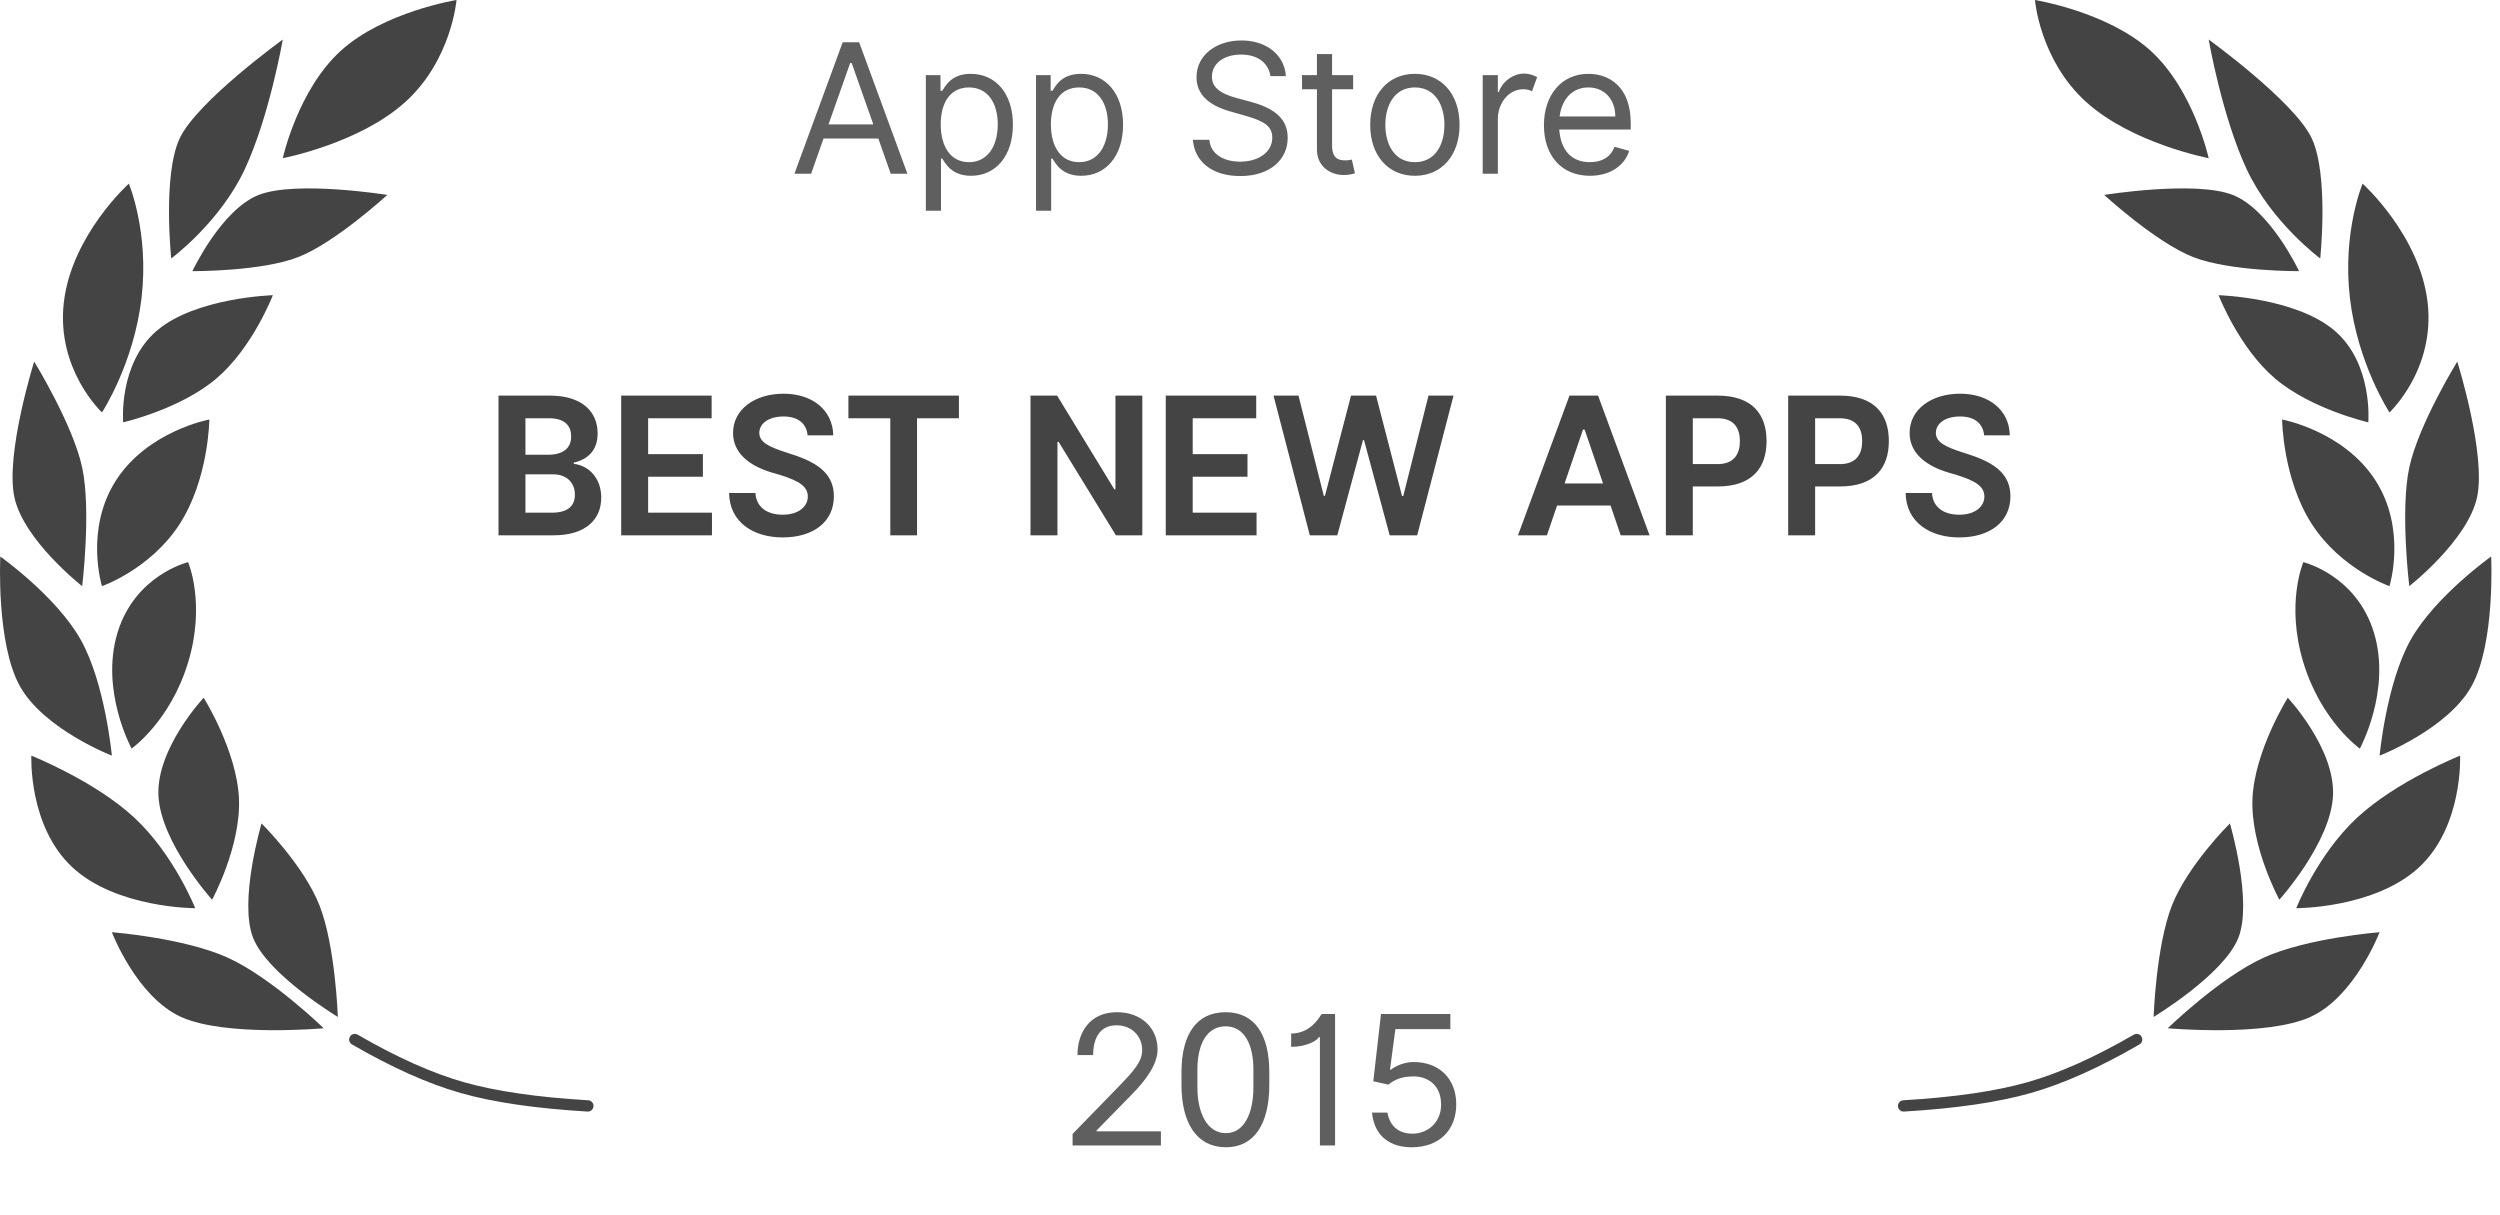 <svg width="177" height="86" viewBox="0 0 177 86" fill="black" xmlns="http://www.w3.org/2000/svg">
<path fill-rule="evenodd" clip-rule="evenodd" d="M24.123 3.6C21.08 6.37 20.021 11.199 20.021 11.199C20.021 11.199 25.47 10.16 28.72 7.199C31.974 4.239 32.322 0 32.322 0C32.322 0 27.166 0.83 24.123 3.6ZM18.318 13.8C15.67 14.838 13.619 19.199 13.619 19.199C13.619 19.199 18.494 19.227 21.119 18.2C23.748 17.172 27.42 13.8 27.42 13.8C27.42 13.8 20.97 12.763 18.318 13.8ZM7.22 29.2C7.22 29.2 3.963 26.168 4.521 21.4C5.08 16.632 9.123 13 9.123 13C9.123 13 10.568 16.438 10.021 21.1C9.474 25.763 7.22 29.2 7.22 29.2ZM1.017 35.199C1.67 38.252 5.818 41.5 5.818 41.5C5.818 41.5 6.47 36.145 5.818 33.1C5.166 30.055 2.42 25.6 2.42 25.6C2.42 25.6 0.365 32.147 1.017 35.199ZM7.92 53.5C7.92 53.5 3.123 51.638 1.42 48.601C-0.284 45.562 0.021 39.4 0.021 39.4C0.021 39.4 3.998 42.226 5.72 45.3C7.443 48.374 7.92 53.5 7.92 53.5ZM17.92 66.399C18.943 69.003 23.92 71.999 23.92 71.999C23.92 71.999 23.748 66.964 22.619 64.1C21.49 61.234 18.517 58.3 18.517 58.3C18.517 58.3 16.892 63.797 17.92 66.399ZM13.822 64.301C13.822 64.301 12.322 60.508 9.521 57.9C6.72 55.293 2.22 53.5 2.22 53.5C2.22 53.5 1.99 58.485 5.119 61.4C8.252 64.314 13.822 64.301 13.822 64.301ZM17.322 12C15.568 15.75 12.123 18.3 12.123 18.3C12.123 18.3 11.502 12.41 12.72 9.8C13.943 7.189 20.021 2.8 20.021 2.8C20.021 2.8 19.076 8.25 17.322 12ZM8.72 29.9C8.72 29.9 8.361 25.743 11.119 23.4C13.877 21.058 19.318 20.9 19.318 20.9C19.318 20.9 17.888 24.619 15.318 26.801C12.752 28.981 8.72 29.9 8.72 29.9ZM8.22 34C5.97 37.492 7.22 41.5 7.22 41.5C7.22 41.5 10.658 40.303 12.72 37.1C14.783 33.897 14.822 29.7 14.822 29.7C14.822 29.7 10.47 30.507 8.22 34ZM9.318 53C9.318 53 7.076 48.898 8.318 44.8C9.56 40.701 13.318 39.8 13.318 39.8C13.318 39.8 14.584 42.728 13.318 46.899C12.056 51.071 9.318 53 9.318 53ZM11.216 56.301C11.357 59.642 15.017 63.7 15.017 63.7C15.017 63.7 17.06 59.944 16.92 56.55C16.775 53.156 14.42 49.4 14.42 49.4C14.42 49.4 11.08 52.959 11.216 56.301ZM22.92 72.8C22.92 72.8 19.216 69.204 16.119 67.8C13.021 66.397 7.92 66 7.92 66C7.92 66 9.662 70.568 12.818 72C15.974 73.431 22.92 72.8 22.92 72.8ZM24.775 73.398C24.662 73.59 24.728 73.834 24.92 73.945C27.736 75.579 30.299 76.726 32.611 77.385C34.92 78.042 37.916 78.48 41.595 78.699C41.818 78.712 42.005 78.544 42.021 78.323C42.033 78.103 41.865 77.913 41.646 77.9C38.017 77.685 35.076 77.255 32.83 76.615C30.588 75.976 28.084 74.856 25.322 73.253C25.131 73.143 24.884 73.207 24.775 73.398Z" fill="#444444"/>
<path fill-rule="evenodd" clip-rule="evenodd" d="M24.123 3.6C21.08 6.37 20.021 11.199 20.021 11.199C20.021 11.199 25.47 10.16 28.72 7.199C31.974 4.239 32.322 0 32.322 0C32.322 0 27.166 0.83 24.123 3.6ZM18.318 13.8C15.67 14.838 13.619 19.199 13.619 19.199C13.619 19.199 18.494 19.227 21.119 18.2C23.748 17.172 27.42 13.8 27.42 13.8C27.42 13.8 20.97 12.763 18.318 13.8ZM7.22 29.2C7.22 29.2 3.963 26.168 4.521 21.4C5.08 16.632 9.123 13 9.123 13C9.123 13 10.568 16.438 10.021 21.1C9.474 25.763 7.22 29.2 7.22 29.2ZM1.017 35.199C1.67 38.252 5.818 41.5 5.818 41.5C5.818 41.5 6.47 36.145 5.818 33.1C5.166 30.055 2.42 25.6 2.42 25.6C2.42 25.6 0.365 32.147 1.017 35.199ZM7.92 53.5C7.92 53.5 3.123 51.638 1.42 48.601C-0.284 45.562 0.021 39.4 0.021 39.4C0.021 39.4 3.998 42.226 5.72 45.3C7.443 48.374 7.92 53.5 7.92 53.5ZM17.92 66.399C18.943 69.003 23.92 71.999 23.92 71.999C23.92 71.999 23.748 66.964 22.619 64.1C21.49 61.234 18.517 58.3 18.517 58.3C18.517 58.3 16.892 63.797 17.92 66.399ZM13.822 64.301C13.822 64.301 12.322 60.508 9.521 57.9C6.72 55.293 2.22 53.5 2.22 53.5C2.22 53.5 1.99 58.485 5.119 61.4C8.252 64.314 13.822 64.301 13.822 64.301ZM17.322 12C15.568 15.75 12.123 18.3 12.123 18.3C12.123 18.3 11.502 12.41 12.72 9.8C13.943 7.189 20.021 2.8 20.021 2.8C20.021 2.8 19.076 8.25 17.322 12ZM8.72 29.9C8.72 29.9 8.361 25.743 11.119 23.4C13.877 21.058 19.318 20.9 19.318 20.9C19.318 20.9 17.888 24.619 15.318 26.801C12.752 28.981 8.72 29.9 8.72 29.9ZM8.22 34C5.97 37.492 7.22 41.5 7.22 41.5C7.22 41.5 10.658 40.303 12.72 37.1C14.783 33.897 14.822 29.7 14.822 29.7C14.822 29.7 10.47 30.507 8.22 34ZM9.318 53C9.318 53 7.076 48.898 8.318 44.8C9.56 40.701 13.318 39.8 13.318 39.8C13.318 39.8 14.584 42.728 13.318 46.899C12.056 51.071 9.318 53 9.318 53ZM11.216 56.301C11.357 59.642 15.017 63.7 15.017 63.7C15.017 63.7 17.06 59.944 16.92 56.55C16.775 53.156 14.42 49.4 14.42 49.4C14.42 49.4 11.08 52.959 11.216 56.301ZM22.92 72.8C22.92 72.8 19.216 69.204 16.119 67.8C13.021 66.397 7.92 66 7.92 66C7.92 66 9.662 70.568 12.818 72C15.974 73.431 22.92 72.8 22.92 72.8ZM24.775 73.398C24.662 73.59 24.728 73.834 24.92 73.945C27.736 75.579 30.299 76.726 32.611 77.385C34.92 78.042 37.916 78.48 41.595 78.699C41.818 78.712 42.005 78.544 42.021 78.323C42.033 78.103 41.865 77.913 41.646 77.9C38.017 77.685 35.076 77.255 32.83 76.615C30.588 75.976 28.084 74.856 25.322 73.253C25.131 73.143 24.884 73.207 24.775 73.398Z" transform="translate(176.395) scale(-1 1)" fill="#444444"/>
<path d="M5.677 13C7.922 13 9.048 11.899 9.048 10.334C9.048 8.967 8.188 8.064 7.097 7.939V7.857C8.149 7.61 8.792 6.944 8.792 5.789C8.792 4.249 7.695 3.109 5.406 3.109H1.774V13H5.677ZM3.682 4.713H5.363C6.536 4.713 6.918 5.311 6.918 5.997C6.918 6.847 6.343 7.296 5.261 7.296H3.682V4.713ZM7.183 10.122C7.183 10.889 6.715 11.397 5.561 11.397H3.682V8.682H5.633C6.676 8.682 7.183 9.344 7.183 10.122ZM16.888 11.397H12.368V8.851H16.246V7.253H12.368V4.713H16.864V3.109H10.46V13H16.888V11.397ZM23.658 5.92H25.474C25.44 4.147 24.016 2.974 21.958 2.974C19.91 2.974 18.38 4.089 18.38 5.751C18.38 7.176 19.519 8.074 21.128 8.557L21.649 8.707C23.113 9.156 23.673 9.566 23.673 10.257C23.673 10.957 23.035 11.541 21.891 11.541C20.804 11.541 20.022 11.02 19.964 10.006H18.099C18.133 12.111 19.867 13.15 21.891 13.15C24.078 13.15 25.518 12.034 25.518 10.242C25.518 8.711 24.474 7.895 22.615 7.287L22.108 7.122C20.968 6.751 20.239 6.422 20.239 5.751C20.239 5.06 20.934 4.587 21.949 4.587C22.987 4.587 23.576 5.084 23.658 5.92ZM34.371 3.109H26.547V4.713H29.513V13H31.406V4.713H34.371V3.109ZM47.356 3.109H45.453V9.74H45.371L41.324 3.109H39.44V13H41.348V6.384H41.43L45.487 13H47.356V3.109ZM55.444 11.397H50.923V8.851H54.802V7.253H50.923V4.713H55.42V3.109H49.016V13H55.444V11.397ZM58.413 3.109H56.645L59.215 13H61.161L62.977 6.263H63.054L64.87 13H66.816L69.39 3.109H67.618L65.831 10.218H65.744L63.904 3.109H62.132L60.287 10.204H60.205L58.413 3.109ZM76.001 13L76.721 10.894H80.507L81.226 13H83.269L79.623 3.109H77.599L73.953 13H76.001ZM78.556 5.514H78.672L79.976 9.33H77.252L78.556 5.514ZM88.089 9.542C90.504 9.542 91.552 8.253 91.552 6.33C91.552 4.437 90.547 3.109 88.084 3.109H84.424V13H86.331V9.542H88.089ZM86.331 4.713H88.084C89.253 4.713 89.664 5.418 89.664 6.33C89.664 7.243 89.253 7.958 88.089 7.958H86.331V4.713ZM96.749 9.542C99.163 9.542 100.211 8.253 100.211 6.33C100.211 4.437 99.207 3.109 96.744 3.109H93.083V13H94.991V9.542H96.749ZM94.991 4.713H96.744C97.912 4.713 98.323 5.418 98.323 6.33C98.323 7.243 97.912 7.958 96.749 7.958H94.991V4.713ZM106.958 5.92H108.774C108.74 4.147 107.316 2.974 105.258 2.974C103.211 2.974 101.68 4.089 101.68 5.751C101.68 7.176 102.819 8.074 104.428 8.557L104.949 8.707C106.412 9.156 106.973 9.566 106.973 10.257C106.973 10.957 106.335 11.541 105.191 11.541C104.104 11.541 103.322 11.02 103.264 10.006H101.399C101.433 12.111 103.167 13.15 105.191 13.15C107.378 13.15 108.818 12.034 108.818 10.242C108.818 8.711 107.774 7.895 105.915 7.287L105.408 7.122C104.268 6.751 103.539 6.422 103.539 5.751C103.539 5.06 104.234 4.587 105.249 4.587C106.287 4.587 106.876 5.084 106.958 5.92Z" transform="translate(33.52 24.9)" fill="#444444"/>
<path d="M1.509 12L2.386 9.509H6.268L7.145 12H8.327L4.909 2.691H3.745L0.327 12H1.509ZM4.273 4.164H4.382L5.914 8.509H2.741L4.273 4.164ZM9.632 14.618H10.704V10.927H10.796C11.032 11.309 11.486 12.146 12.832 12.146C14.577 12.146 15.796 10.745 15.796 8.527C15.796 6.327 14.577 4.927 12.814 4.927C11.45 4.927 11.032 5.764 10.796 6.127H10.668V5.018H9.632V14.618ZM14.723 8.509C14.723 10 14.032 11.182 12.686 11.182C11.396 11.182 10.686 10.091 10.686 8.509C10.686 6.945 11.377 5.891 12.686 5.891C14.05 5.891 14.723 7.036 14.723 8.509ZM17.432 14.618H18.505V10.927H18.596C18.832 11.309 19.286 12.146 20.632 12.146C22.377 12.146 23.596 10.745 23.596 8.527C23.596 6.327 22.377 4.927 20.614 4.927C19.25 4.927 18.832 5.764 18.596 6.127H18.468V5.018H17.432V14.618ZM22.523 8.509C22.523 10 21.832 11.182 20.486 11.182C19.195 11.182 18.486 10.091 18.486 8.509C18.486 6.945 19.177 5.891 20.486 5.891C21.85 5.891 22.523 7.036 22.523 8.509ZM34.032 5.091H35.123C35.032 3.618 33.777 2.564 31.977 2.564C30.195 2.564 28.796 3.6 28.796 5.164C28.796 6.418 29.704 7.164 31.159 7.582L32.304 7.909C33.559 8.273 34.159 8.618 34.159 9.455C34.159 10.473 33.177 11.146 31.886 11.146C30.777 11.146 29.796 10.655 29.704 9.6H28.541C28.65 11.127 29.886 12.164 31.886 12.164C34.032 12.164 35.25 10.982 35.25 9.455C35.25 8.164 34.395 7.382 32.632 6.909L31.686 6.655C30.45 6.327 29.886 5.873 29.886 5.127C29.886 4.218 30.704 3.564 31.941 3.564C33.068 3.564 33.868 4.091 34.032 5.091ZM39.884 5.018H38.393V3.527H37.321V5.018H36.266V6.018H37.321V10.291C37.321 11.509 38.302 12.091 39.211 12.091C39.611 12.091 39.866 12.018 40.011 11.964L39.793 11C39.702 11.018 39.557 11.055 39.321 11.055C38.848 11.055 38.393 10.909 38.393 10V6.018H39.884V5.018ZM44.256 12.146C46.147 12.146 47.419 10.709 47.419 8.545C47.419 6.364 46.147 4.927 44.256 4.927C42.365 4.927 41.092 6.364 41.092 8.545C41.092 10.709 42.365 12.146 44.256 12.146ZM44.256 11.182C42.819 11.182 42.165 9.945 42.165 8.545C42.165 7.145 42.819 5.891 44.256 5.891C45.692 5.891 46.347 7.145 46.347 8.545C46.347 9.945 45.692 11.182 44.256 11.182ZM52.911 5.164C52.693 5.036 52.348 4.909 51.984 4.909C51.166 4.909 50.402 5.545 50.202 6.218H50.13V5.018H49.057V12H50.13V8.055C50.148 7.109 50.802 6.018 51.948 6.018C52.257 6.018 52.439 6.109 52.548 6.164L52.911 5.164ZM56.647 12.146C58.065 12.146 59.101 11.436 59.428 10.382L58.392 10.091C58.119 10.818 57.501 11.182 56.647 11.182C55.383 11.182 54.587 10.382 54.478 8.873H59.538V8.418C59.538 5.818 57.992 4.927 56.538 4.927C54.647 4.927 53.392 6.418 53.392 8.564C53.392 10.709 54.628 12.146 56.647 12.146ZM56.538 5.891C57.701 5.891 58.447 6.764 58.447 7.945H54.501C54.674 6.636 55.465 5.891 56.538 5.891Z" transform="translate(55.918 0.3)" fill="#5F5F5F"/>
<path d="M7.072 11H2.509V10.945L5.018 8.382C5.981 7.4 6.836 6.273 6.836 5.2C6.836 3.673 5.672 2.564 3.963 2.564C1.963 2.564 1.163 4.091 1.163 5.6H2.272C2.272 4.527 2.672 3.491 3.927 3.491C5.054 3.491 5.745 4.309 5.745 5.236C5.745 6.036 5.218 6.655 4.09 7.818L0.818 11.182V12H7.072V11ZM14.746 6.818C14.746 4.091 13.673 2.564 11.655 2.564C9.619 2.564 8.528 4.091 8.528 6.818V7.709C8.528 10.454 9.637 12.127 11.673 12.127C13.691 12.127 14.746 10.454 14.746 7.709V6.818ZM13.619 7.909C13.619 9.655 13.001 11.127 11.673 11.127C10.328 11.127 9.655 9.655 9.655 7.909V6.618C9.655 4.855 10.31 3.564 11.655 3.564C12.982 3.564 13.619 4.855 13.619 6.618V7.909ZM19.402 2.691H18.456C18.347 2.8 17.747 4.073 16.293 4.073V5.018C17.365 5.018 18.129 4.582 18.256 4.327H18.329V12H19.402V2.691ZM23.181 7.691C23.599 7.345 24.108 7.109 24.963 7.109C25.927 7.109 26.909 7.691 26.909 9.109C26.909 10.382 25.945 11.164 24.89 11.164C23.945 11.164 23.29 10.673 23.108 9.673H22.018C22.181 11.382 23.345 12.127 24.818 12.127C26.818 12.127 27.981 10.873 27.981 9.091C27.981 7.273 26.781 6.091 24.963 6.091C24.327 6.091 23.69 6.364 23.345 6.636H23.29L23.672 3.764H27.563V2.691H22.654L22.108 7.455L23.181 7.691Z" transform="translate(75.121 69.1)" fill="#5F5F5F"/>
</svg>
